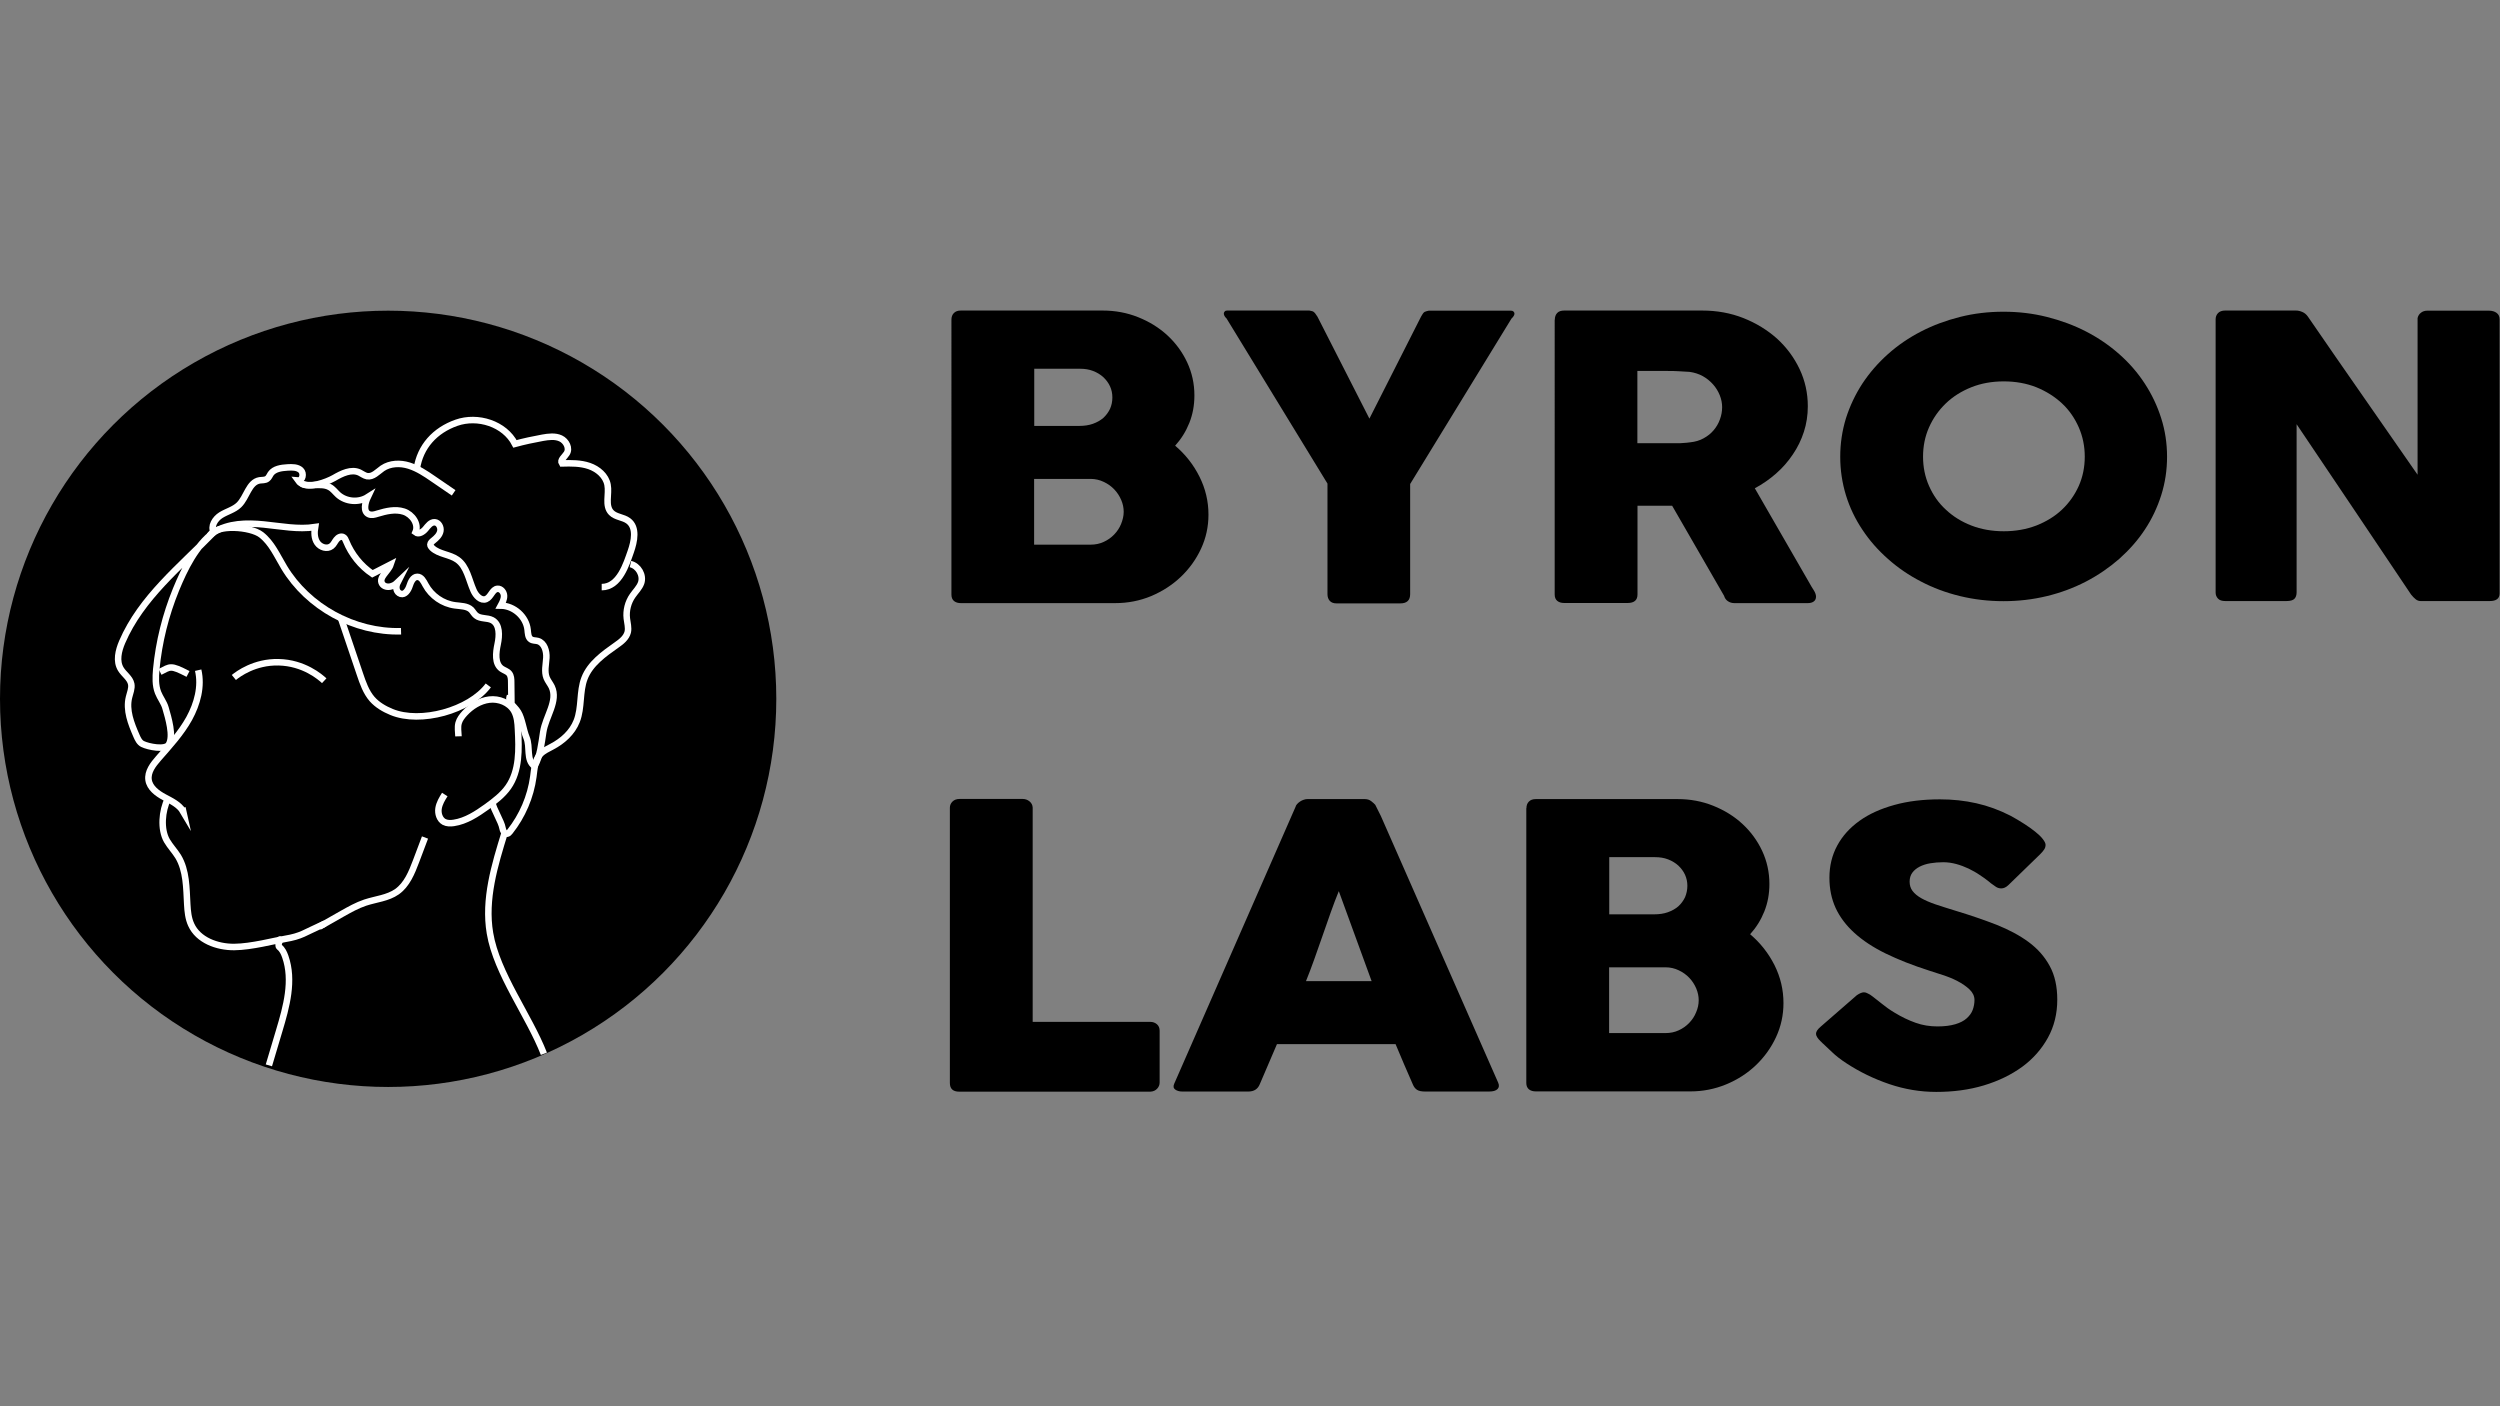 <?xml version="1.0" encoding="utf-8"?>
<!-- Generator: Adobe Illustrator 26.3.1, SVG Export Plug-In . SVG Version: 6.00 Build 0)  -->
<svg version="1.1" id="Capa_1" xmlns="http://www.w3.org/2000/svg" xmlns:xlink="http://www.w3.org/1999/xlink" x="0px" y="0px"
	 viewBox="0 0 1920 1080" style="enable-background:new 0 0 1920 1080;" xml:space="preserve">
<rect x="0" y="0" width="1920" height="1080" fill="#808080" stroke="none"/>
<style type="text/css">
	.st0{fill:none;stroke:#FFFFFF;stroke-width:5;stroke-miterlimit:10;}
</style>
<g>
	<path d="M730.7,245.5c0-2.1,0.6-3.8,1.9-5.1c1.3-1.3,3-1.9,5.3-1.9h109c9.6,0,18.7,1.7,27.2,5.1c8.5,3.4,16,8,22.4,13.9
		c6.4,5.9,11.5,12.8,15.2,20.7c3.7,7.9,5.6,16.4,5.6,25.5c0,7.6-1.3,14.6-3.9,21.1c-2.6,6.5-6.2,12.3-10.9,17.5
		c7.9,6.7,14.1,14.6,18.7,23.8c4.6,9.2,6.9,18.9,6.9,29.2c0,9.2-1.9,17.9-5.7,26.1c-3.8,8.2-9,15.4-15.5,21.6
		c-6.5,6.2-14.1,11.1-22.8,14.8c-8.7,3.6-17.9,5.4-27.5,5.4H738c-2.2,0-3.9-0.5-5.3-1.6c-1.3-1.1-2-2.7-2-4.9V245.5z M854.3,305.2
		c0-3-0.6-5.9-1.8-8.5c-1.2-2.6-2.9-4.9-5.1-7c-2.2-2-4.8-3.6-7.9-4.8s-6.4-1.7-10-1.7h-35.2v43.9H829c3.7,0,7.2-0.5,10.3-1.6
		s5.8-2.6,8-4.5c2.2-2,3.9-4.3,5.2-7C853.7,311.3,854.3,308.4,854.3,305.2z M863,393.1c0-3-0.6-6.1-1.9-9.1c-1.3-3-3-5.7-5.3-8.1
		c-2.3-2.4-4.9-4.3-8.1-5.8c-3.1-1.5-6.5-2.3-10.1-2.3h-43.4v50.5h43.4c3.6,0,7-0.7,10-2.1c3.1-1.4,5.8-3.3,8.1-5.7
		c2.3-2.4,4.1-5.1,5.3-8.1S863,396.3,863,393.1z"/>
	<path d="M1051.7,321.5l39.6-78.2c0.7-1.2,1.2-2.1,1.6-2.6c0.4-0.6,0.9-1,1.3-1.2c0.4-0.2,0.9-0.4,1.4-0.5c0.5-0.1,1.1-0.2,1.7-0.4
		h63.2c0.8,0,1.4,0.2,1.9,0.7c0.5,0.5,0.7,1,0.7,1.6c0,1.1-0.8,2.4-2.3,3.8l-77.8,127v84.6c0,4.7-2.5,7.1-7.5,7.1h-49.1
		c-2.2,0-3.9-0.6-5.1-1.9c-1.2-1.3-1.8-3-1.8-5.2v-84.9L942,244.6c-1.4-1.3-2.1-2.6-2.1-3.8c0-0.6,0.2-1.1,0.7-1.6
		c0.4-0.5,1-0.7,1.8-0.7h63.2c0.8,0.2,1.4,0.3,1.8,0.4c0.4,0.1,0.9,0.2,1.3,0.5c0.4,0.3,0.9,0.7,1.3,1.2c0.4,0.6,1,1.4,1.8,2.6
		L1051.7,321.5z"/>
	<path d="M1194.1,245.5c0-2.1,0.6-3.8,1.8-5.1c1.2-1.3,3-1.9,5.4-1.9h106c11.3,0,21.8,1.9,31.7,5.8c9.8,3.9,18.4,9.2,25.8,15.8
		c7.3,6.7,13.1,14.5,17.3,23.4c4.2,8.9,6.3,18.4,6.3,28.5c0,6.9-1,13.4-3,19.6c-2,6.2-4.8,12-8.5,17.4c-3.6,5.4-7.9,10.3-12.9,14.7
		c-5,4.4-10.4,8.1-16.3,11.3l42.2,73.2c0.8,1.4,1.7,3.1,3,5c1.2,1.9,1.8,3.6,1.8,5c0,1.6-0.6,2.9-1.7,3.7c-1.2,0.9-2.7,1.3-4.7,1.3
		h-56.3c-1.9,0-3.5-0.5-5-1.5s-2.4-2.4-2.9-4.1l-39.9-69.2h-26.6v68.2c0,4.3-2.5,6.5-7.6,6.5h-48.7c-2.2,0-3.9-0.5-5.3-1.6
		c-1.3-1.1-2-2.7-2-4.9V245.5z M1322.6,312.7c0-3-0.6-6.1-1.8-9.1c-1.2-3-2.9-5.8-5.1-8.3c-2.2-2.5-4.8-4.6-7.9-6.4
		c-3.1-1.7-6.5-2.8-10.2-3.3c-3.1-0.2-5.9-0.4-8.6-0.5c-2.7-0.2-5.6-0.2-8.8-0.2h-22.7v55.5h30.2c2,0,3.7,0,5.3-0.2
		c1.5-0.1,3.2-0.2,5.1-0.5c3.8-0.4,7.3-1.4,10.3-3.1c3.1-1.7,5.6-3.7,7.7-6.2c2.1-2.5,3.7-5.2,4.8-8.3
		C1322,319.1,1322.6,316,1322.6,312.7z"/>
	<path d="M1413.3,350.8c0-10.3,1.5-20.1,4.4-29.6c3-9.4,7.2-18.3,12.6-26.6c5.5-8.3,12-15.8,19.6-22.6c7.6-6.8,16.1-12.6,25.4-17.4
		c9.3-4.8,19.3-8.5,30-11.2c10.7-2.7,21.8-4,33.4-4c11.5,0,22.6,1.3,33.3,4c10.7,2.7,20.8,6.4,30.1,11.2
		c9.3,4.8,17.8,10.6,25.5,17.4c7.7,6.8,14.2,14.3,19.6,22.6c5.4,8.3,9.6,17.1,12.6,26.6c3,9.4,4.5,19.3,4.5,29.6
		c0,10.3-1.5,20.1-4.5,29.6c-3,9.4-7.2,18.3-12.6,26.4c-5.4,8.2-12,15.6-19.6,22.4c-7.7,6.7-16.1,12.5-25.5,17.4
		c-9.3,4.8-19.3,8.6-30.1,11.2c-10.7,2.6-21.8,3.9-33.3,3.9c-11.6,0-22.7-1.3-33.4-3.9c-10.7-2.6-20.7-6.3-30-11.2
		c-9.3-4.8-17.8-10.6-25.4-17.4c-7.6-6.7-14.2-14.2-19.6-22.4c-5.5-8.2-9.7-17-12.6-26.4C1414.8,370.9,1413.3,361.1,1413.3,350.8z
		 M1476.9,350.7c0,8,1.5,15.5,4.6,22.5c3.1,7,7.3,13.1,12.9,18.2c5.5,5.2,12.1,9.3,19.6,12.2s15.8,4.4,24.9,4.4
		c9.1,0,17.4-1.5,25-4.4c7.6-3,14.2-7,19.7-12.2c5.5-5.2,9.8-11.3,12.9-18.2c3.1-7,4.6-14.5,4.6-22.5c0-7.9-1.5-15.4-4.6-22.5
		c-3.1-7-7.3-13.2-12.9-18.4s-12.1-9.3-19.7-12.4c-7.6-3-15.9-4.5-25-4.5c-9.1,0-17.4,1.5-24.9,4.5c-7.5,3-14.1,7.1-19.6,12.4
		s-9.8,11.4-12.9,18.4C1478.4,335.2,1476.9,342.7,1476.9,350.7z"/>
	<path d="M1701.6,245.2c0-1.8,0.6-3.4,1.8-4.7c1.2-1.3,3.1-2,5.5-2h54.5c1.6,0,3.2,0.4,4.8,1.1c1.7,0.7,3.1,1.9,4.3,3.6
		c14.1,20.5,28.1,40.8,42,60.7c13.9,19.9,28,40.2,42.2,60.7V244.3c0.4-1.8,1.3-3.2,2.7-4.2c1.3-1,2.9-1.5,4.7-1.5h47.5
		c2.3,0,4.3,0.6,5.8,1.7c1.6,1.2,2.3,2.8,2.3,4.9v210.6c0,2-0.7,3.5-2,4.4c-1.3,1-3.2,1.4-5.5,1.4h-53.2c-1.4,0-2.7-0.5-3.8-1.4
		c-1.1-0.9-2.3-2.1-3.5-3.6c-14.8-22-29.4-43.8-43.9-65.4c-14.5-21.5-29.1-43.3-44-65.4v129.1c0,2.2-0.6,3.9-1.7,5
		c-1.1,1.1-3.1,1.7-6,1.7H1709c-2.6,0-4.4-0.6-5.6-1.9c-1.2-1.3-1.8-2.8-1.8-4.6V245.2z"/>
</g>
<g>
	<path d="M729.5,620.3c0-1.8,0.7-3.4,2-4.7c1.3-1.3,3.1-2,5.4-2h48.6c1.9,0,3.6,0.6,5.1,1.8c1.5,1.2,2.4,2.8,2.5,4.8v164.6h90.3
		c2,0,3.7,0.6,5.1,1.8c1.4,1.2,2.1,2.9,2.1,5v39.8c0,1.7-0.6,3.3-1.9,4.7s-3,2.2-5.3,2.3H736.7c-4.8,0-7.2-2.2-7.2-6.7V620.3z"/>
	<path d="M995,619.6c0.1-0.6,0.5-1.3,1.1-2c0.6-0.7,1.4-1.4,2.3-2c0.9-0.6,1.9-1.1,2.9-1.4c1-0.4,2-0.5,2.9-0.5h43.9
		c1.9,0,3.6,0.5,5,1.6c1.4,1.1,2.4,2,3.1,2.8l4.3,8.6l90.1,204.8c0.9,2,0.7,3.7-0.5,4.9c-1.3,1.3-3.4,1.9-6.5,1.9h-49.2
		c-2.6,0-4.7-0.4-6.1-1.3c-1.4-0.9-2.5-2.3-3.3-4.3c-2.3-5.1-4.5-10.3-6.7-15.4c-2.2-5.1-4.3-10.2-6.5-15.4h-91.1
		c-2.2,5.1-4.4,10.3-6.6,15.4c-2.2,5.1-4.4,10.2-6.6,15.4c-1.5,3.7-4.4,5.6-8.8,5.6H908c-2.2,0-4-0.5-5.4-1.5
		c-1.4-1-1.7-2.5-0.8-4.5L995,619.6z M1028.2,684.4c-2.1,5.1-4.2,10.7-6.3,16.6c-2.1,6-4.2,12-6.3,18c-2.1,6.1-4.2,12-6.3,17.9
		c-2.1,5.9-4.2,11.4-6.3,16.6h50.4L1028.2,684.4z"/>
	<path d="M1172.3,620.7c0-2.1,0.6-3.8,1.9-5.1c1.3-1.3,3-1.9,5.3-1.9h109c9.6,0,18.7,1.7,27.2,5.1c8.5,3.4,16,8,22.4,13.9
		c6.4,5.9,11.5,12.8,15.2,20.7c3.7,7.9,5.6,16.4,5.6,25.5c0,7.6-1.3,14.6-3.9,21.1c-2.6,6.5-6.2,12.3-10.9,17.5
		c7.9,6.7,14.1,14.6,18.7,23.7c4.6,9.2,6.9,18.9,6.9,29.2c0,9.2-1.9,17.9-5.7,26.1c-3.8,8.2-9,15.4-15.5,21.6
		c-6.5,6.2-14.1,11.1-22.8,14.7c-8.7,3.6-17.9,5.4-27.5,5.4h-118.7c-2.2,0-3.9-0.5-5.3-1.6c-1.3-1.1-2-2.7-2-4.9V620.7z
		 M1295.9,680.3c0-3-0.6-5.8-1.8-8.5c-1.2-2.6-2.9-4.9-5.1-7c-2.2-2-4.8-3.6-7.9-4.8c-3.1-1.2-6.4-1.7-10-1.7h-35.2v43.9h34.7
		c3.7,0,7.2-0.5,10.3-1.6c3.1-1.1,5.8-2.6,8-4.5c2.2-2,3.9-4.3,5.2-7C1295.2,686.5,1295.9,683.5,1295.9,680.3z M1304.6,768.2
		c0-3-0.6-6-1.9-9.1c-1.3-3-3-5.7-5.3-8.1c-2.3-2.4-4.9-4.3-8.1-5.8c-3.1-1.5-6.5-2.3-10.1-2.3h-43.4v50.5h43.4c3.6,0,7-0.7,10-2.1
		c3.1-1.4,5.8-3.3,8.1-5.7c2.3-2.4,4.1-5.1,5.3-8.1C1303.9,774.5,1304.6,771.4,1304.6,768.2z"/>
	<path d="M1438.3,765.4c1.8,1.4,4.1,3.2,7,5.5c2.8,2.3,6,4.6,9.7,6.8c5.4,3.3,10.8,5.9,16.2,7.8c5.3,1.9,10.9,2.8,16.8,2.8
		c5.4,0,10-0.6,13.7-1.7s6.6-2.6,8.7-4.5c2.1-1.9,3.7-4,4.6-6.4c0.9-2.4,1.4-5,1.4-7.7c0-3-1.3-5.7-3.8-8.1
		c-2.5-2.4-5.6-4.5-9.2-6.4c-3.6-1.9-7.4-3.4-11.4-4.7c-3.9-1.3-7.4-2.4-10.2-3.3c-12.8-4.1-24-8.5-33.6-13.2
		c-9.6-4.7-17.6-10-24-15.8c-6.4-5.8-11.2-12.2-14.4-19.1c-3.2-7-4.8-14.7-4.8-23.3c0-9.1,2-17.3,6-24.7c4-7.4,9.7-13.7,17.1-19
		c7.4-5.3,16.3-9.3,26.8-12.2c10.4-2.9,22.1-4.3,35-4.3c9.7,0,19,1,27.9,3c8.9,2,17.7,5.2,26.3,9.6c3.6,2,7.1,4,10.3,6.1
		c3.3,2.1,6.1,4.1,8.6,6.1c2.5,2,4.4,3.8,5.8,5.6c1.4,1.8,2.2,3.3,2.2,4.5c0,1.3-0.3,2.4-1,3.5c-0.7,1.1-1.7,2.3-3.1,3.7l-24.5,23.8
		c-1.8,1.7-3.6,2.5-5.4,2.5c-1.5,0-2.9-0.4-4.1-1.2c-1.2-0.8-2.6-1.8-4.1-2.9l-1.4-1.2c-2.1-1.7-4.5-3.4-7.1-5.1
		c-2.6-1.8-5.4-3.3-8.4-4.8c-3-1.4-6.1-2.6-9.4-3.5c-3.3-0.9-6.7-1.4-10.1-1.4c-3.5,0-6.8,0.3-9.9,0.8c-3.1,0.5-5.8,1.4-8.2,2.6
		c-2.3,1.2-4.2,2.7-5.6,4.6c-1.4,1.9-2.1,4.2-2.1,6.9c0,2.7,0.7,5.1,2.2,7.1c1.5,2,3.7,3.9,6.7,5.6c3,1.7,6.7,3.3,11.1,4.8
		c4.4,1.5,9.6,3.1,15.4,4.9c11.3,3.4,21.7,7,31.3,10.7c9.5,3.8,17.8,8.2,24.7,13.3c6.9,5.1,12.3,11.2,16.2,18.4
		c3.9,7.1,5.8,15.7,5.8,25.9c0,10.7-2.4,20.5-7.2,29.2c-4.8,8.7-11.4,16.2-19.7,22.3c-8.4,6.1-18.2,10.9-29.5,14.3
		c-11.3,3.4-23.5,5-36.5,5c-12.3,0-24.3-2-36.1-6c-11.8-4-22.9-9.4-33.1-16.1c-4.3-2.8-7.9-5.6-10.8-8.4c-2.9-2.7-5.3-4.9-7-6.6
		l-0.5-0.4c-0.1-0.2-0.2-0.3-0.3-0.4c-0.1,0-0.2-0.1-0.3-0.2c-0.1-0.2-0.2-0.3-0.3-0.4s-0.2-0.1-0.3-0.2c-2.5-2.4-3.7-4.4-3.7-5.9
		c0-1.7,1.2-3.5,3.7-5.6l27.7-24.1c2.2-1.5,4.1-2.2,5.4-2.2c1,0,2,0.3,3,0.9C1435.5,763.4,1436.8,764.2,1438.3,765.4z"/>
</g>
<g>
	<circle cx="298.1" cy="536.7" r="298.1"/>
	<path class="st0" d="M352.1,565.5c-0.1-3.4-0.8-6.9,0.1-10.2c0.8-2.9,2.7-5.3,4.7-7.5c5-5.4,11.6-9.6,18.9-10.5
		c7.3-0.9,15.3,2.2,19,8.6c2.4,4.3,2.8,9.4,3,14.2c0.8,15.3,1.3,31.9-7.5,44.4c-4.3,6.1-10.4,10.7-16.4,15.1
		c-7.7,5.5-16,11-25.4,12.4c-2.5,0.4-5.2,0.4-7.5-0.8c-3.4-1.9-4.8-6.4-4.2-10.3c0.6-3.9,2.7-7.4,4.8-10.7"/>
	<path class="st0" d="M257.8,730.1"/>
	<path class="st0" d="M128.9,613.6c-4.5,9-5.8,23.3-0.7,32.1c2.5,4.3,6,7.9,8.6,12.1c6.5,10.8,6.3,24.2,7,36.8
		c0.3,5.3,0.8,10.7,3,15.5c5.4,12,19.9,17.3,33.1,17.2s31.1-4.9,38.9-6.2c13-2.2,14.2-4.4,30.7-11.8"/>
	<path class="st0" d="M245.1,711.8c5.9-3.3,11.7-6.7,17.6-10c5.7-3.2,11.5-6.5,17.8-8.6c8.2-2.7,17.3-3.4,24.4-8.4
		c7.6-5.4,11.3-14.6,14.6-23.3c2.3-6.1,4.6-12.2,6.9-18.3"/>
	<path class="st0" d="M214.3,721.9c2.3-1.7-1.9,3.7,0.3,5.5c2.3,1.8,3.5,4.5,4.5,7.3c6.4,18.3,0.9,38.4-4.7,57
		c-2.6,8.8-5.3,17.7-7.9,26.5"/>
	<path class="st0" d="M378.2,616.6c0.8,4.9,6.9,14.4,7.7,19.3c0.4,2.1,1.5,4.8,3.6,4.4c0.9-0.2,1.6-0.9,2.1-1.6
		c9.6-12.1,15.9-26.8,18-42.2c0.8-6.2,1.2-13,5.5-17.5c2.4-2.5,5.7-3.9,8.8-5.6c8.2-4.3,15.6-10.9,19-19.6c4.1-10.4,2-22.5,6-32.9
		c4.3-11.2,14.9-18.7,24.7-25.6c3.6-2.5,7.4-5.5,8.5-9.8c0.8-3.4-0.3-7-0.7-10.5c-0.7-6.1,0.9-12.5,4.5-17.6c2.2-3.2,5.2-6,6.5-9.7
		c2-5.9-2.1-13.1-8.2-14.5"/>
	<path class="st0" d="M462.1,450.9c13.7,0,19.1-18.2,22.3-27.2c2.8-8,5-18.6-1.9-23.7c-3.9-2.9-9.6-2.8-13-6.3
		c-5.2-5.3-1.5-14.2-2.9-21.4c-1.3-6.9-7.4-12.1-14.1-14.4c-6.7-2.3-13.9-2.2-20.9-2c-1.7-2.5,2-5,3.6-7.6c2.6-3.9-0.3-9.6-4.6-11.6
		c-4.3-2-9.3-1.3-13.9-0.5c-7.1,1.3-14.2,2.8-21.2,4.7c-8-15.5-28.6-22-45-16.2c-16.4,5.8-27.8,18.2-30.4,35.3"/>
	<path class="st0" d="M348.4,378.5c-5.3-3.6-10.5-7.2-15.8-10.8c-5.8-4-11.8-8-18.5-10.1s-14.5-1.9-20.4,2.1
		c-3.7,2.6-7.3,6.8-11.8,6c-2.1-0.4-3.9-1.9-5.8-2.8c-6.3-2.9-13.6,0.7-19.6,4.2c-6.1,3.4-18.7,7.9-24.7,4.4"/>
	<path class="st0" d="M164.2,408.7c-25.9,26.7-55.7,50.2-70.4,84.4c-2.8,6.6-4.8,14.6-1,20.8c2.4,4,7.1,6.8,8,11.5
		c0.6,3.3-0.9,6.7-1.7,10c-2.5,10,1.6,20.3,5.7,29.7c1.1,2.5,2.3,5.1,4.7,6.3c4.5,2.2,17.2,4.7,20,0.6c4.2-6.3-0.3-21-2.4-28.3
		c-1.2-4.2-4.1-7.7-5.7-11.8c-2.2-5.6-1.9-11.8-1.4-17.8c2-21.1,7.2-41.8,15.2-61.4C141.8,436.7,150.4,419.1,164.2,408.7"/>
	<path class="st0" d="M161.1,411.3c5.1-8.9,31.4-6.9,39.5-0.6c8.1,6.3,12.3,16.2,17.6,25c18.4,30.6,54,50.1,89.8,49.1"/>
	<path class="st0" d="M261.5,473.7c5,14.7,9.9,29.3,14.9,44c2.3,6.8,4.7,13.8,9.4,19.2c4,4.5,9.3,7.6,14.9,9.9
		c22.2,9.2,59.9-1.1,74.3-20.4"/>
	<path class="st0" d="M392.8,541.9c-0.1-6-0.1-12-0.2-18c0-2.3-0.1-4.9-1.6-6.7c-1.4-1.7-3.8-2.3-5.7-3.6
		c-5.5-3.9-4.5-12.2-3.1-18.9c1.4-6.6,1.8-15.2-4.2-18.4c-3.8-2-9-0.8-12.4-3.6c-1.5-1.2-2.4-3-3.7-4.4c-3.2-3-8.1-2.8-12.4-3.4
		c-9.5-1.2-18.2-7.3-22.7-15.7c-1.5-2.8-3.2-6.2-6.3-6.2c-3.3,0-5,4-6,7.1s-3.5,6.9-6.7,6c-3.7-1.2-4.2-5.4-2.4-8.9
		c-1.9,1.8-2.5,2.3-5,3.1c-2.5,0.8-5.7,0.2-7-2.1c-2.8-4.9,4.8-9.3,6.6-14.7c-4.7,2.4-9.3,4.8-14,7.2c-9-6.1-16.1-15-20.2-25.1
		c-0.5-1.1-0.9-2.4-2-3c-1.8-1.1-4.1,0.1-5.4,1.8c-1.3,1.6-2.1,3.7-3.8,5c-3.3,2.6-8.5,1-10.9-2.5c-2.4-3.5-2.4-8-1.7-12.1
		c-13,2-26.3-0.7-39.4-2c-13.1-1.3-27.2-1.1-38.4,6c-2.7-4.6,1-10.4,5.5-13.2c4.5-2.8,10-4.1,13.8-7.8c6.1-5.9,7.5-17.5,15.9-18.9
		c2-0.3,4.2,0,5.8-1.2c1.3-0.9,1.8-2.5,2.7-3.8c2.7-3.9,8.1-4.6,12.9-4.9c3.6-0.2,7.6-0.3,10.2,2.1s1.5,8.2-2.1,7.9
		c4.9,7,16.6,0.9,24.1,5c2.7,1.4,4.5,4,6.7,6c6.1,5.4,15.8,6.2,22.7,1.8c-2.1,4.4-3.6,11.1,0.8,13.1c2.1,1,4.5,0.3,6.7-0.4
		c6.6-2,13.7-3.7,20.2-1.6s11.8,9.6,9,15.9c2.4,1.9,5.8-0.3,7.7-2.6c1.9-2.3,4-5.3,7.1-5.1c3,0.2,4.9,3.8,4.3,6.8
		c-0.6,3-3,5.3-5.4,7.2c-1,0.8-2.2,1.8-2.3,3.1c0,1,0.7,1.9,1.4,2.6c5.2,4.9,13.5,4.9,19.3,9c7.4,5.2,8.8,15.4,12.5,23.7
		c1.7,3.9,5.6,8.2,9.6,6.6c3.8-1.6,4.8-7.6,8.8-7.9c2.7-0.2,4.9,2.6,5,5.3s-1.2,5.2-2.5,7.6c10.1,0.1,19.5,8.5,20.6,18.5
		c0.3,2.7,0.3,5.9,2.5,7.4c1.6,1.1,3.6,0.8,5.4,1.3c5,1.4,6.8,7.7,6.5,12.9c-0.3,5.2-1.7,10.6,0.2,15.4c1,2.4,2.7,4.4,3.9,6.8
		c5.2,10.9-4.7,22.9-6.5,34.8c-1.4,8.8-2.2,18.5-6.7,26.2c-6.7-4.8-3-14.5-6.2-22.1c-2.3-5.5-3.3-14.4-6.4-19.4
		c-3.1-5.1-8.3-7-6.2-12.5"/>
	<path class="st0" d="M417.7,809.3"/>
	<path class="st0" d="M387.7,639.2c-7.8,25.2-15.8,51.5-11.4,77.5c5.2,31,30,63.3,41.4,92.6"/>
	<path class="st0" d="M152.2,514.7c2.9,12.5-0.7,25.8-6.9,37.1c-6.2,11.2-15,20.8-23.5,30.5c-4.2,4.8-8.6,10.4-7.7,16.7
		c0.9,6.1,6.6,10.3,12,13.2c5.4,2.9,11.5,5.7,14.6,11c-0.2-0.9-0.4-1.9-0.6-2.8"/>
	<path class="st0" d="M249,522.8c-3-2.8-15.6-13.8-35.1-14.2c-18.4-0.4-31,9-34.3,11.7"/>
	<path class="st0" d="M144.4,517.6c-13.7-7.1-13.5-5.6-21.5-1.6"/>
</g>
</svg>
